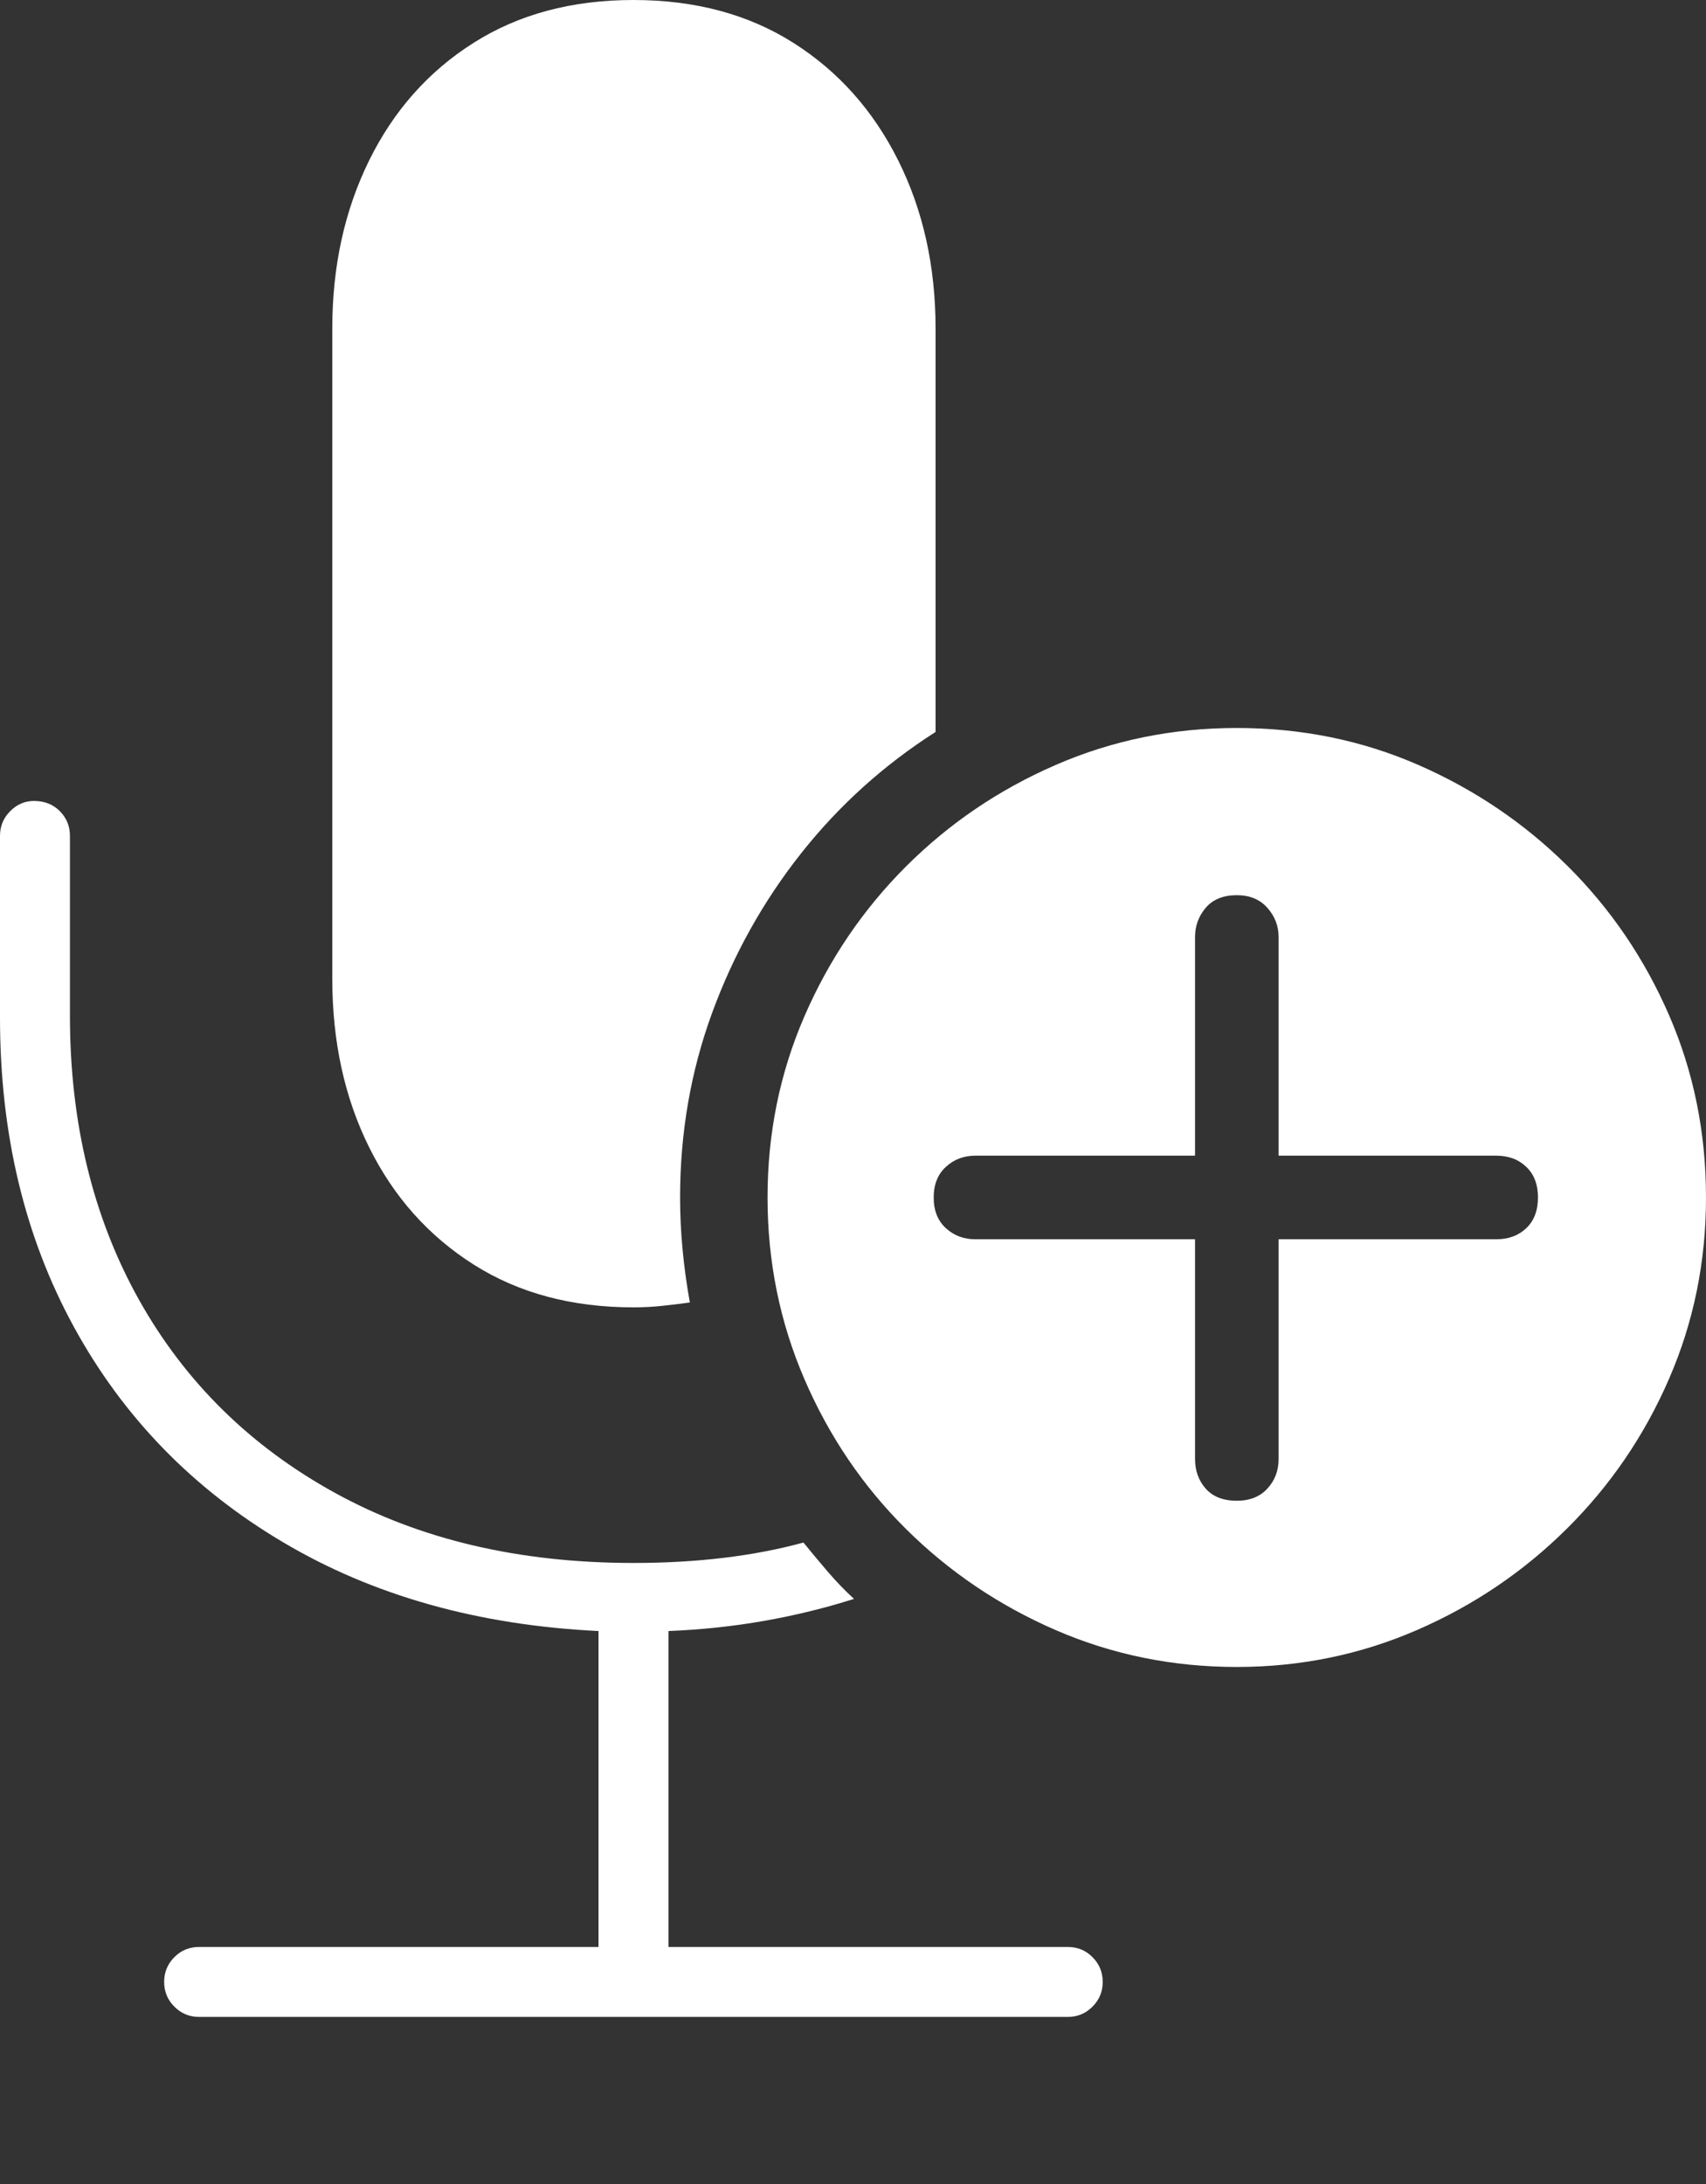 <?xml version="1.0" encoding="UTF-8"?>
<!--Generator: Apple Native CoreSVG 175-->
<!DOCTYPE svg
PUBLIC "-//W3C//DTD SVG 1.1//EN"
       "http://www.w3.org/Graphics/SVG/1.1/DTD/svg11.dtd">
<svg version="1.1" xmlns="http://www.w3.org/2000/svg" xmlns:xlink="http://www.w3.org/1999/xlink" width="17.148" height="21.943">
 <rect width="100%" height="100%" fill="#333333" stroke="none"/>
 <g>
  <rect height="21.943" opacity="0" width="17.148" x="0" y="0"/>
  <path d="M2.002 20.264L10.732 20.264Q10.879 20.264 10.981 20.161Q11.084 20.059 11.084 19.912Q11.084 19.766 10.981 19.663Q10.879 19.561 10.732 19.561L6.719 19.561L6.719 16.387Q7.217 16.367 7.686 16.284Q8.154 16.201 8.584 16.064Q8.447 15.938 8.325 15.796Q8.203 15.654 8.076 15.498Q7.324 15.703 6.367 15.703Q4.648 15.703 3.369 15Q2.09 14.297 1.396 13.057Q0.703 11.816 0.703 10.205L0.703 8.398Q0.703 8.252 0.601 8.149Q0.498 8.047 0.342 8.047Q0.205 8.047 0.103 8.149Q0 8.252 0 8.398L0 10.225Q0 11.973 0.742 13.33Q1.484 14.688 2.842 15.493Q4.199 16.299 6.016 16.387L6.016 19.561L2.002 19.561Q1.855 19.561 1.753 19.663Q1.65 19.766 1.65 19.912Q1.65 20.059 1.753 20.161Q1.855 20.264 2.002 20.264ZM9.404 7.354L9.404 3.301Q9.404 2.363 9.028 1.611Q8.652 0.859 7.974 0.43Q7.295 0 6.367 0Q5.439 0 4.761 0.43Q4.082 0.859 3.711 1.611Q3.34 2.363 3.34 3.301L3.34 9.834Q3.34 10.781 3.711 11.528Q4.082 12.275 4.761 12.705Q5.439 13.135 6.367 13.135Q6.514 13.135 6.655 13.12Q6.797 13.105 6.934 13.086Q6.836 12.539 6.836 12.031Q6.836 11.055 7.158 10.176Q7.48 9.297 8.052 8.574Q8.623 7.852 9.404 7.354ZM12.432 16.748Q13.389 16.748 14.243 16.377Q15.098 16.006 15.752 15.356Q16.406 14.707 16.777 13.852Q17.148 12.998 17.148 12.031Q17.148 11.055 16.777 10.2Q16.406 9.346 15.757 8.701Q15.107 8.057 14.258 7.686Q13.408 7.314 12.432 7.314Q11.465 7.314 10.61 7.686Q9.756 8.057 9.106 8.706Q8.457 9.355 8.086 10.21Q7.715 11.065 7.715 12.031Q7.715 12.998 8.086 13.857Q8.457 14.717 9.106 15.361Q9.756 16.006 10.61 16.377Q11.465 16.748 12.432 16.748ZM12.432 15.078Q12.227 15.078 12.119 14.956Q12.012 14.834 12.012 14.658L12.012 12.451L9.805 12.451Q9.629 12.451 9.507 12.339Q9.385 12.227 9.385 12.031Q9.385 11.836 9.507 11.724Q9.629 11.611 9.805 11.611L12.012 11.611L12.012 9.414Q12.012 9.248 12.119 9.121Q12.227 8.994 12.432 8.994Q12.627 8.994 12.739 9.121Q12.852 9.248 12.852 9.414L12.852 11.611L15.039 11.611Q15.225 11.611 15.342 11.724Q15.459 11.836 15.459 12.031Q15.459 12.227 15.342 12.339Q15.225 12.451 15.039 12.451L12.852 12.451L12.852 14.658Q12.852 14.834 12.739 14.956Q12.627 15.078 12.432 15.078Z" fill="#ffffff"/>
 </g>
</svg>
